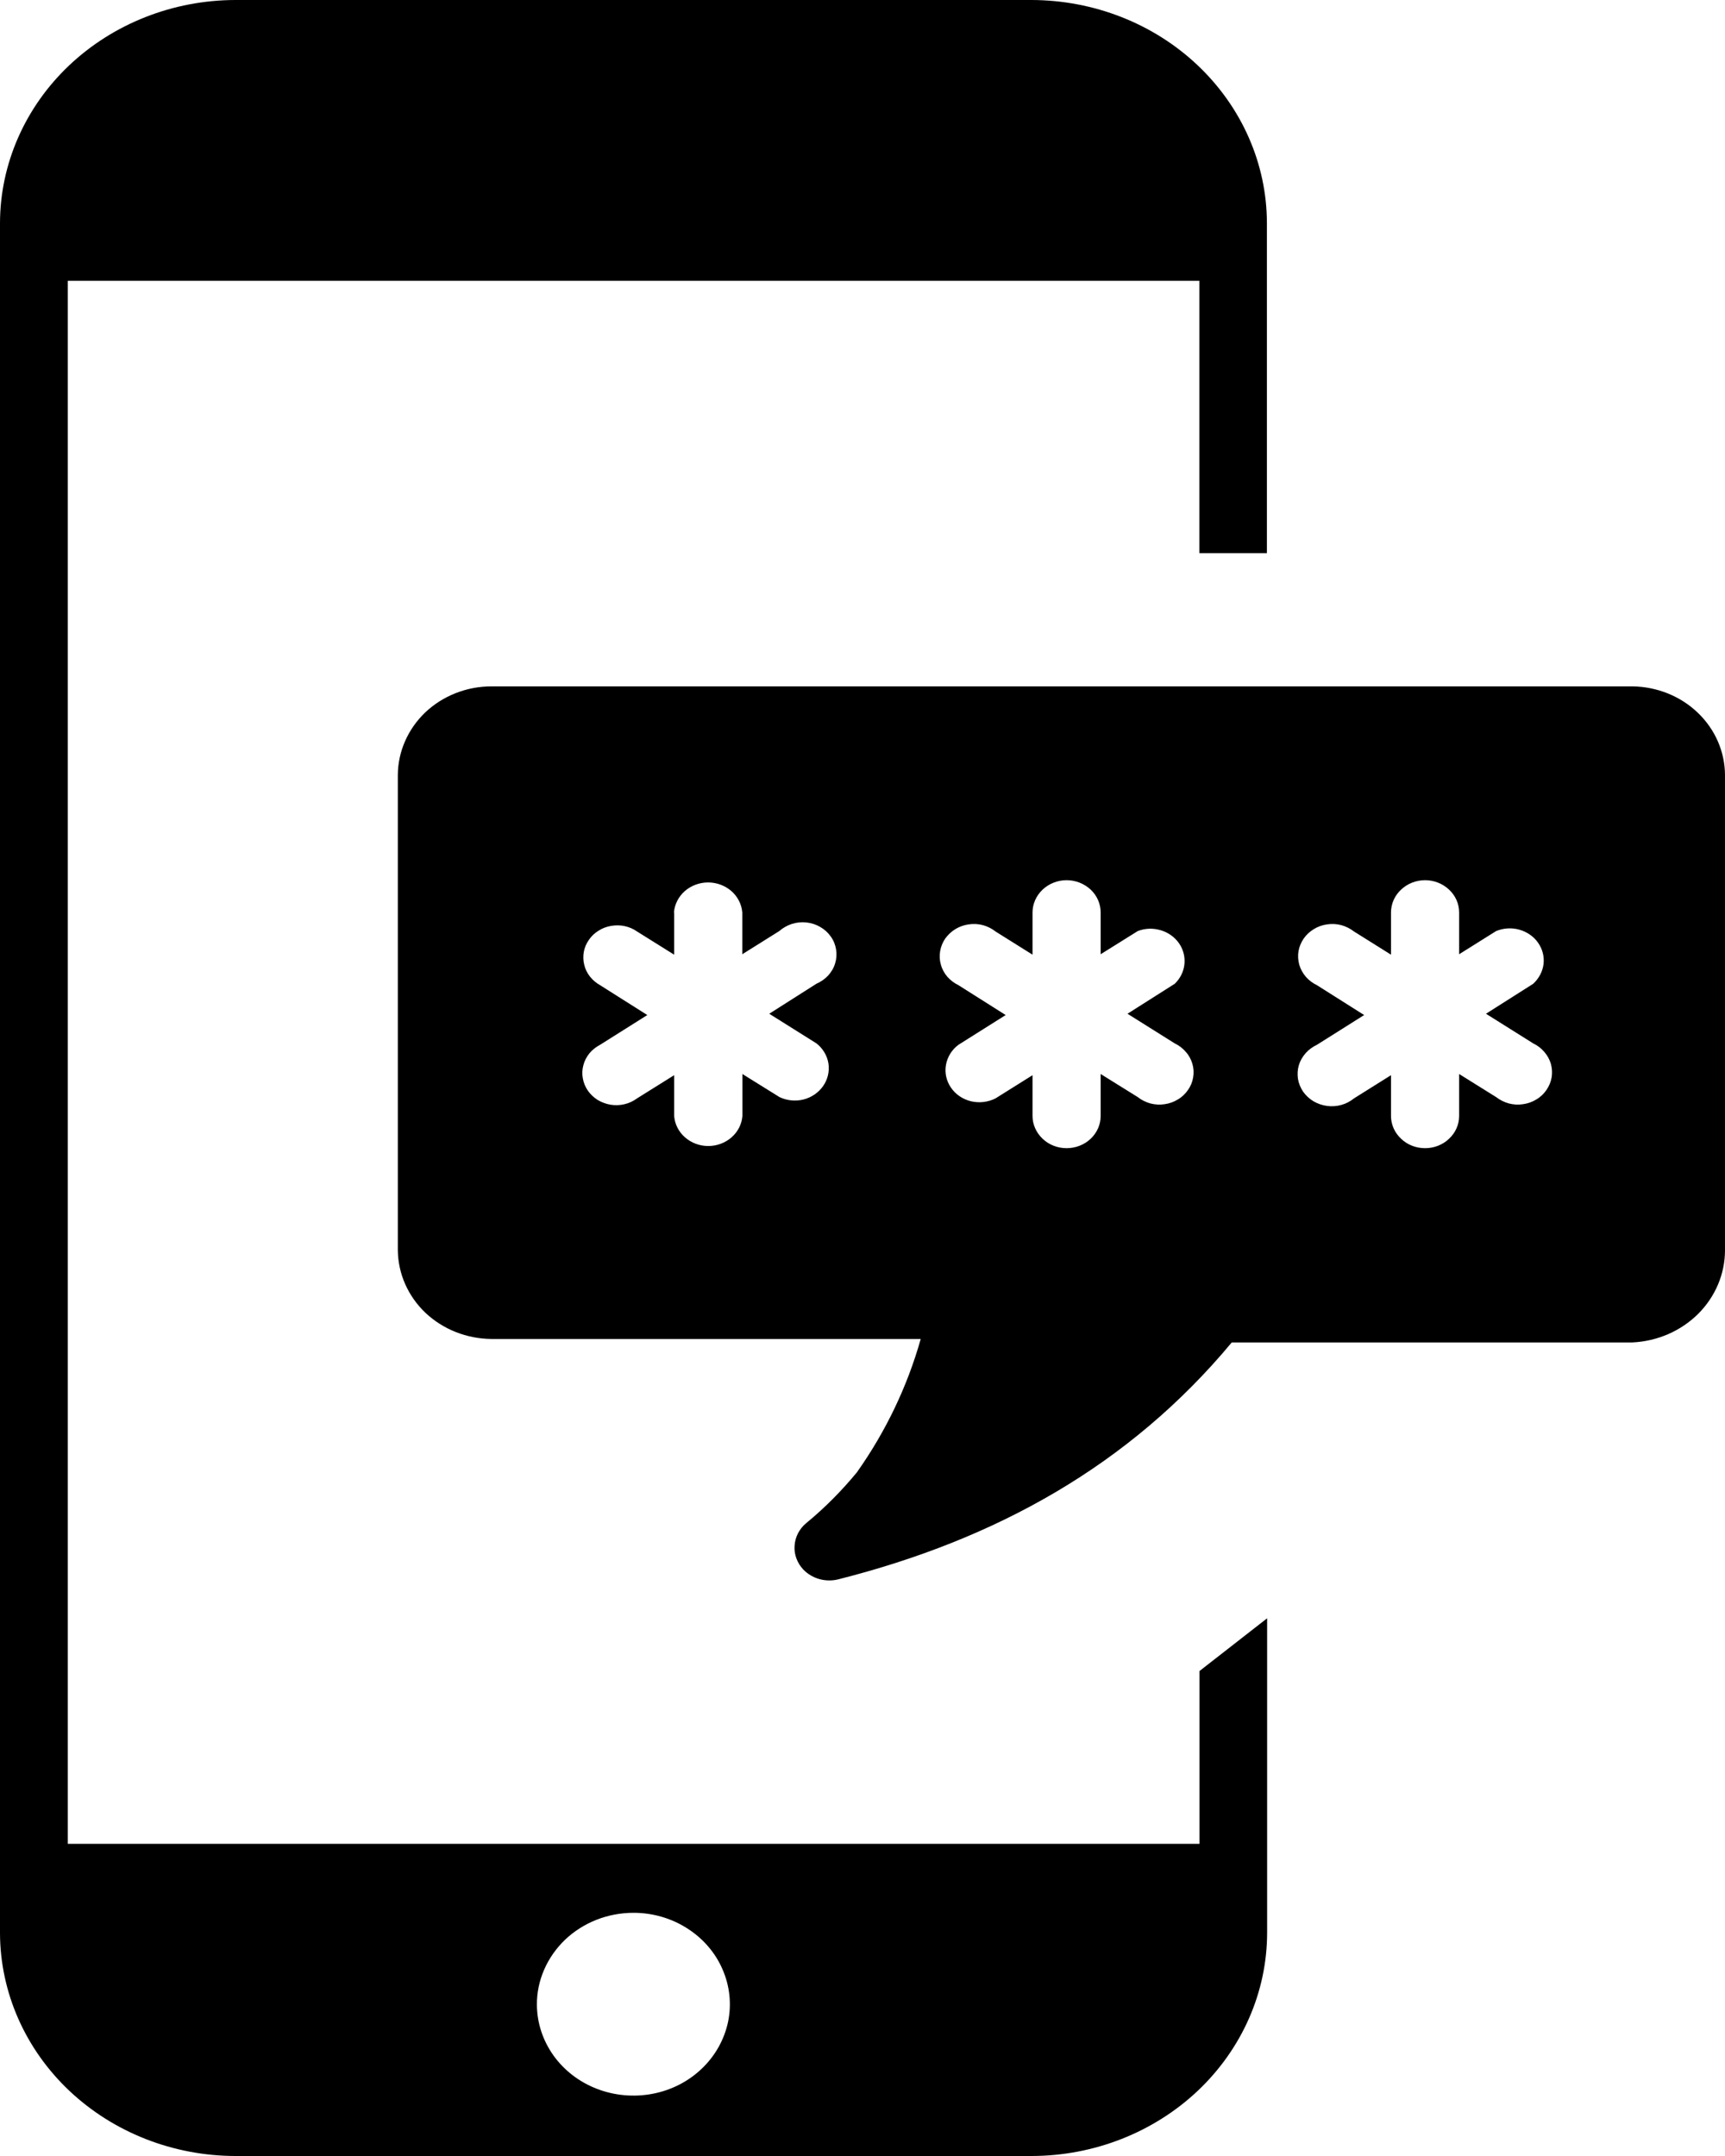 <svg width="16" height="20" viewBox="0 0 16 20" fill="none" xmlns="http://www.w3.org/2000/svg">
<path fill-rule="evenodd" clip-rule="evenodd" d="M2.183 0H9.567C10.146 0.001 10.701 0.219 11.11 0.607C11.519 0.995 11.75 1.52 11.751 2.069V5.131H11.125V2.605H0.629V17.104H11.126V15.501L11.753 15.012V17.931C11.752 18.479 11.521 19.005 11.112 19.393C10.703 19.78 10.149 19.999 9.57 20H2.186C1.608 20 1.053 19.782 0.643 19.395C0.234 19.008 0.002 18.483 0 17.934L0 2.069C0.001 1.521 0.232 0.995 0.641 0.607C1.05 0.22 1.604 0.001 2.183 0V0ZM6.251 8.465C6.257 8.389 6.293 8.318 6.352 8.266C6.41 8.215 6.488 8.186 6.568 8.186C6.648 8.186 6.725 8.215 6.784 8.266C6.843 8.318 6.879 8.389 6.885 8.465V8.852L7.228 8.637C7.261 8.608 7.301 8.585 7.344 8.571C7.388 8.557 7.434 8.552 7.48 8.557C7.525 8.562 7.569 8.576 7.608 8.599C7.647 8.621 7.681 8.652 7.706 8.688C7.732 8.724 7.748 8.765 7.755 8.808C7.762 8.851 7.759 8.895 7.746 8.937C7.734 8.978 7.711 9.017 7.681 9.05C7.651 9.082 7.613 9.108 7.572 9.126L7.135 9.404L7.573 9.679C7.633 9.726 7.672 9.792 7.684 9.865C7.695 9.938 7.678 10.012 7.636 10.073C7.593 10.135 7.528 10.18 7.454 10.199C7.379 10.218 7.299 10.21 7.23 10.177L6.886 9.963V10.352C6.88 10.428 6.845 10.498 6.786 10.55C6.727 10.602 6.65 10.631 6.569 10.631C6.489 10.631 6.412 10.602 6.353 10.55C6.294 10.498 6.259 10.428 6.253 10.352V9.974L5.909 10.189C5.875 10.214 5.836 10.233 5.793 10.243C5.751 10.253 5.707 10.255 5.664 10.248C5.622 10.241 5.581 10.226 5.544 10.204C5.508 10.181 5.477 10.152 5.453 10.118C5.429 10.083 5.413 10.044 5.406 10.004C5.398 9.963 5.4 9.921 5.411 9.881C5.421 9.841 5.441 9.804 5.467 9.771C5.494 9.739 5.528 9.712 5.566 9.692L6.004 9.416L5.566 9.139C5.529 9.118 5.497 9.091 5.472 9.059C5.446 9.026 5.428 8.989 5.419 8.95C5.409 8.911 5.408 8.87 5.415 8.83C5.422 8.791 5.438 8.753 5.462 8.719C5.485 8.685 5.515 8.656 5.551 8.634C5.586 8.611 5.626 8.596 5.668 8.589C5.71 8.582 5.753 8.582 5.794 8.591C5.836 8.6 5.875 8.617 5.909 8.641L6.253 8.856V8.465H6.251ZM12.902 8.465C12.902 8.385 12.935 8.309 12.995 8.253C13.054 8.197 13.134 8.165 13.218 8.165C13.302 8.165 13.382 8.197 13.441 8.253C13.501 8.309 13.534 8.385 13.534 8.465V8.852L13.877 8.637C13.945 8.609 14.021 8.604 14.092 8.624C14.163 8.644 14.225 8.686 14.266 8.745C14.307 8.803 14.325 8.873 14.317 8.943C14.308 9.013 14.274 9.077 14.221 9.126L13.783 9.404L14.221 9.679C14.261 9.698 14.296 9.725 14.324 9.758C14.352 9.79 14.373 9.828 14.385 9.869C14.396 9.91 14.399 9.952 14.392 9.994C14.385 10.036 14.368 10.076 14.344 10.111C14.32 10.146 14.288 10.177 14.25 10.199C14.213 10.222 14.171 10.237 14.126 10.243C14.082 10.25 14.037 10.247 13.995 10.236C13.952 10.224 13.912 10.204 13.877 10.177L13.534 9.963V10.352C13.534 10.431 13.501 10.507 13.441 10.563C13.382 10.62 13.302 10.651 13.218 10.651C13.134 10.651 13.054 10.62 12.995 10.563C12.935 10.507 12.902 10.431 12.902 10.352V9.974L12.559 10.189C12.524 10.217 12.485 10.238 12.441 10.25C12.398 10.262 12.353 10.265 12.308 10.259C12.264 10.253 12.221 10.238 12.183 10.216C12.145 10.193 12.112 10.162 12.087 10.127C12.063 10.091 12.046 10.051 12.039 10.008C12.033 9.966 12.035 9.923 12.047 9.882C12.059 9.841 12.081 9.803 12.11 9.77C12.139 9.737 12.175 9.711 12.215 9.692L12.653 9.416L12.215 9.139C12.175 9.12 12.14 9.093 12.112 9.061C12.084 9.028 12.063 8.99 12.051 8.949C12.04 8.908 12.037 8.866 12.044 8.824C12.051 8.782 12.068 8.742 12.092 8.707C12.116 8.672 12.148 8.642 12.186 8.619C12.223 8.596 12.265 8.581 12.309 8.575C12.354 8.568 12.399 8.571 12.441 8.582C12.484 8.594 12.524 8.614 12.559 8.641L12.902 8.856V8.465ZM9.577 8.465C9.577 8.385 9.611 8.309 9.67 8.253C9.729 8.197 9.81 8.165 9.893 8.165C9.977 8.165 10.057 8.197 10.117 8.253C10.176 8.309 10.209 8.385 10.209 8.465V8.852L10.553 8.637C10.62 8.611 10.695 8.608 10.765 8.629C10.834 8.649 10.894 8.691 10.935 8.749C10.975 8.806 10.993 8.875 10.986 8.944C10.979 9.013 10.947 9.077 10.896 9.126L10.458 9.404L10.896 9.679C10.936 9.698 10.971 9.725 10.999 9.758C11.028 9.79 11.048 9.828 11.06 9.869C11.072 9.91 11.074 9.952 11.067 9.994C11.06 10.036 11.044 10.076 11.019 10.111C10.995 10.146 10.963 10.177 10.925 10.199C10.888 10.222 10.846 10.237 10.802 10.243C10.758 10.25 10.713 10.247 10.67 10.236C10.627 10.224 10.587 10.204 10.553 10.177L10.209 9.963V10.352C10.209 10.431 10.176 10.507 10.117 10.563C10.057 10.62 9.977 10.651 9.893 10.651C9.81 10.651 9.729 10.62 9.67 10.563C9.611 10.507 9.577 10.431 9.577 10.352V9.974L9.234 10.189C9.165 10.224 9.084 10.234 9.007 10.216C8.931 10.198 8.864 10.153 8.821 10.09C8.778 10.028 8.761 9.952 8.774 9.879C8.787 9.805 8.828 9.738 8.89 9.692L9.328 9.416L8.89 9.139C8.851 9.12 8.815 9.093 8.787 9.061C8.759 9.028 8.738 8.99 8.727 8.949C8.715 8.908 8.713 8.866 8.72 8.824C8.727 8.782 8.743 8.742 8.767 8.707C8.792 8.672 8.824 8.642 8.861 8.619C8.899 8.596 8.941 8.581 8.985 8.575C9.029 8.568 9.074 8.571 9.117 8.582C9.16 8.594 9.2 8.614 9.234 8.641L9.577 8.856V8.465ZM4.559 6.367H15.141C15.37 6.37 15.588 6.458 15.748 6.612C15.909 6.766 15.999 6.974 16 7.19V11.597C16 11.817 15.911 12.028 15.751 12.188C15.591 12.347 15.373 12.442 15.141 12.453H11.425C10.476 13.594 9.237 14.281 7.774 14.651C7.717 14.665 7.656 14.664 7.599 14.648C7.542 14.632 7.491 14.601 7.451 14.56C7.423 14.53 7.401 14.495 7.387 14.457C7.373 14.42 7.367 14.38 7.37 14.34C7.372 14.3 7.383 14.261 7.401 14.225C7.42 14.189 7.445 14.156 7.477 14.13C7.65 13.988 7.807 13.829 7.948 13.658C8.216 13.279 8.416 12.861 8.54 12.421H4.559C4.329 12.419 4.109 12.332 3.946 12.178C3.784 12.024 3.692 11.815 3.69 11.597V7.19C3.691 6.972 3.783 6.763 3.945 6.608C4.108 6.454 4.329 6.367 4.559 6.367V6.367ZM5.877 17.744C6.053 17.744 6.226 17.794 6.372 17.887C6.519 17.98 6.634 18.112 6.701 18.267C6.769 18.422 6.787 18.592 6.753 18.756C6.718 18.92 6.634 19.071 6.509 19.19C6.385 19.309 6.226 19.39 6.053 19.423C5.88 19.456 5.7 19.44 5.537 19.377C5.373 19.314 5.233 19.206 5.134 19.068C5.035 18.929 4.981 18.766 4.98 18.598C4.979 18.486 5.002 18.375 5.047 18.272C5.092 18.168 5.158 18.074 5.241 17.994C5.324 17.915 5.423 17.852 5.532 17.809C5.641 17.766 5.758 17.744 5.877 17.744V17.744Z" fill="currentColor"/>
</svg>
